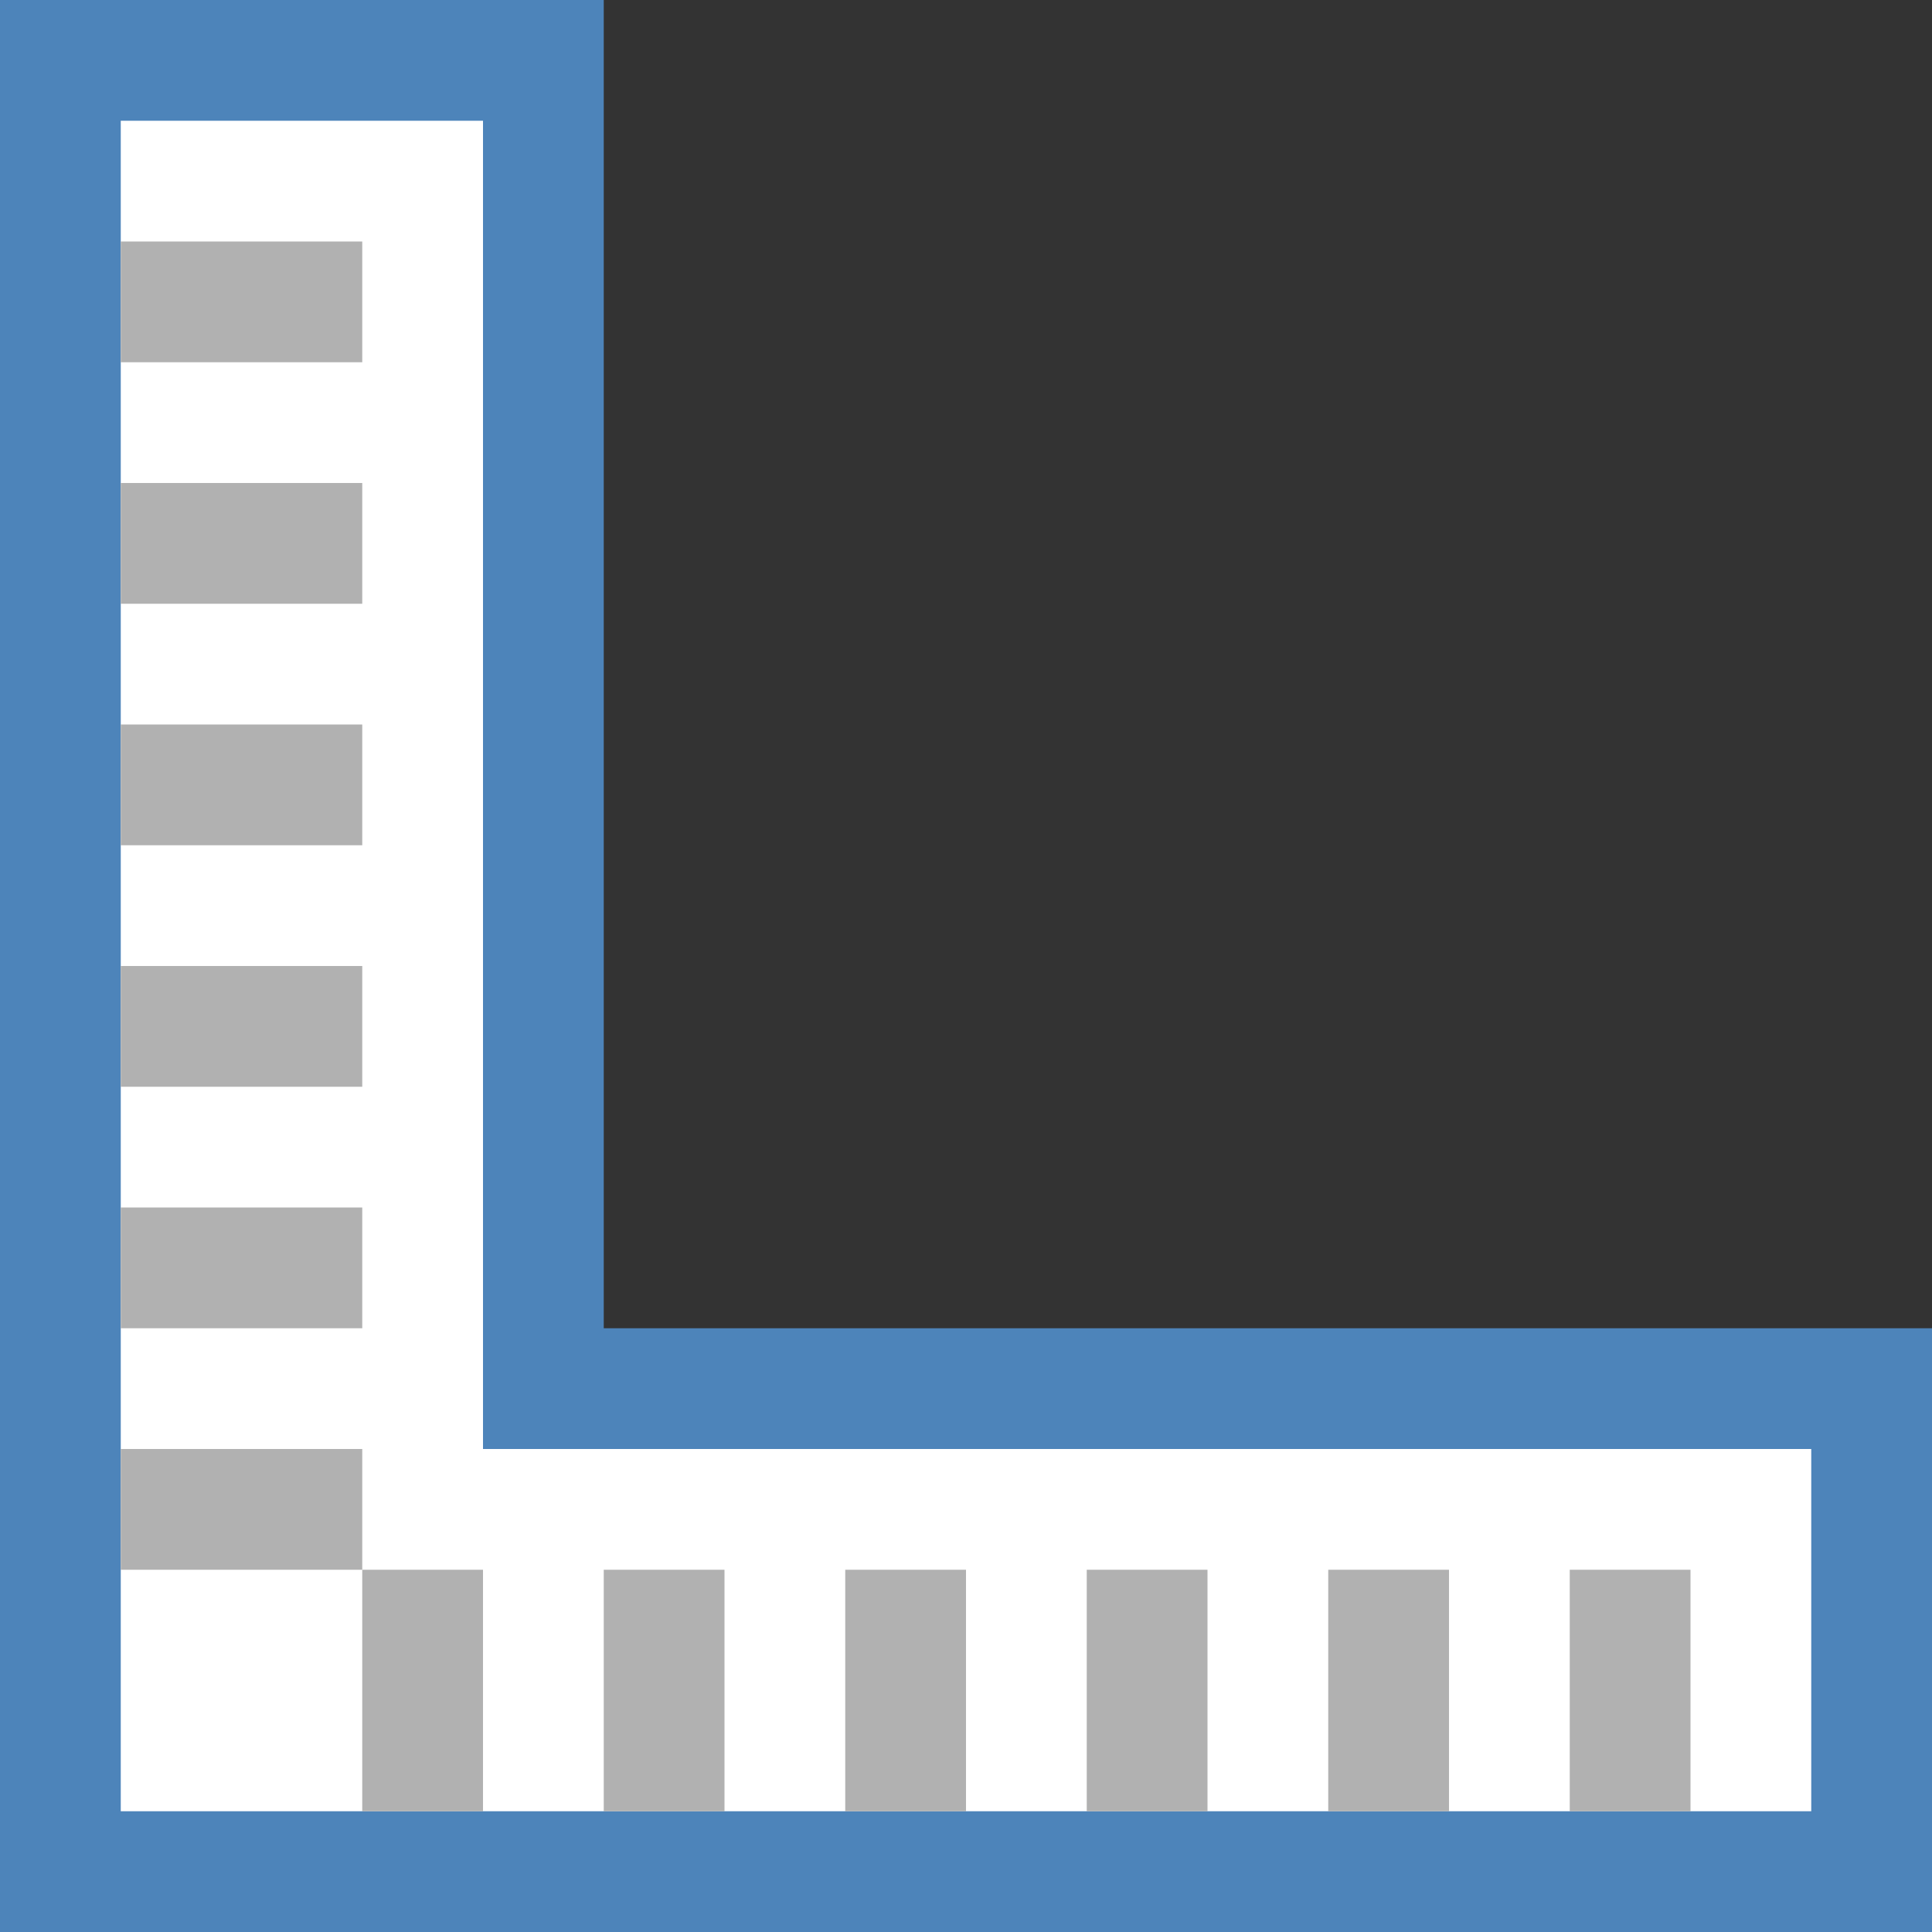 <svg id="图层_1" data-name="图层 1" xmlns="http://www.w3.org/2000/svg" viewBox="0 0 16 16"><rect x="0" y="0" width="16" height="16" fill="#333333" stroke="none"/><title>画板 11</title><polygon points="0.5 15.5 0.5 0.5 4.5 0.5 4.5 11.5 15.5 11.5 15.5 15.5 0.5 15.5" style="fill:#fff"/><path d="M4,1V12H15v3H1V1H4M5,0H0V16H16V11H5V0Z" style="fill:#4d84ba"/><rect x="1" y="4" width="2" height="1" style="fill:#b1b1b1"/><rect x="1" y="2" width="2" height="1" style="fill:#b1b1b1"/><rect x="1" y="6" width="2" height="1" style="fill:#b1b1b1"/><rect x="1" y="8" width="2" height="1" style="fill:#b1b1b1"/><rect x="1" y="10" width="2" height="1" style="fill:#b1b1b1"/><rect x="1" y="12" width="2" height="1" style="fill:#b1b1b1"/><rect x="3" y="13" width="1" height="2" style="fill:#b1b1b1"/><rect x="5" y="13" width="1" height="2" style="fill:#b1b1b1"/><rect x="7" y="13" width="1" height="2" style="fill:#b1b1b1"/><rect x="9" y="13" width="1" height="2" style="fill:#b1b1b1"/><rect x="11" y="13" width="1" height="2" style="fill:#b1b1b1"/><rect x="13" y="13" width="1" height="2" style="fill:#b1b1b1"/></svg>